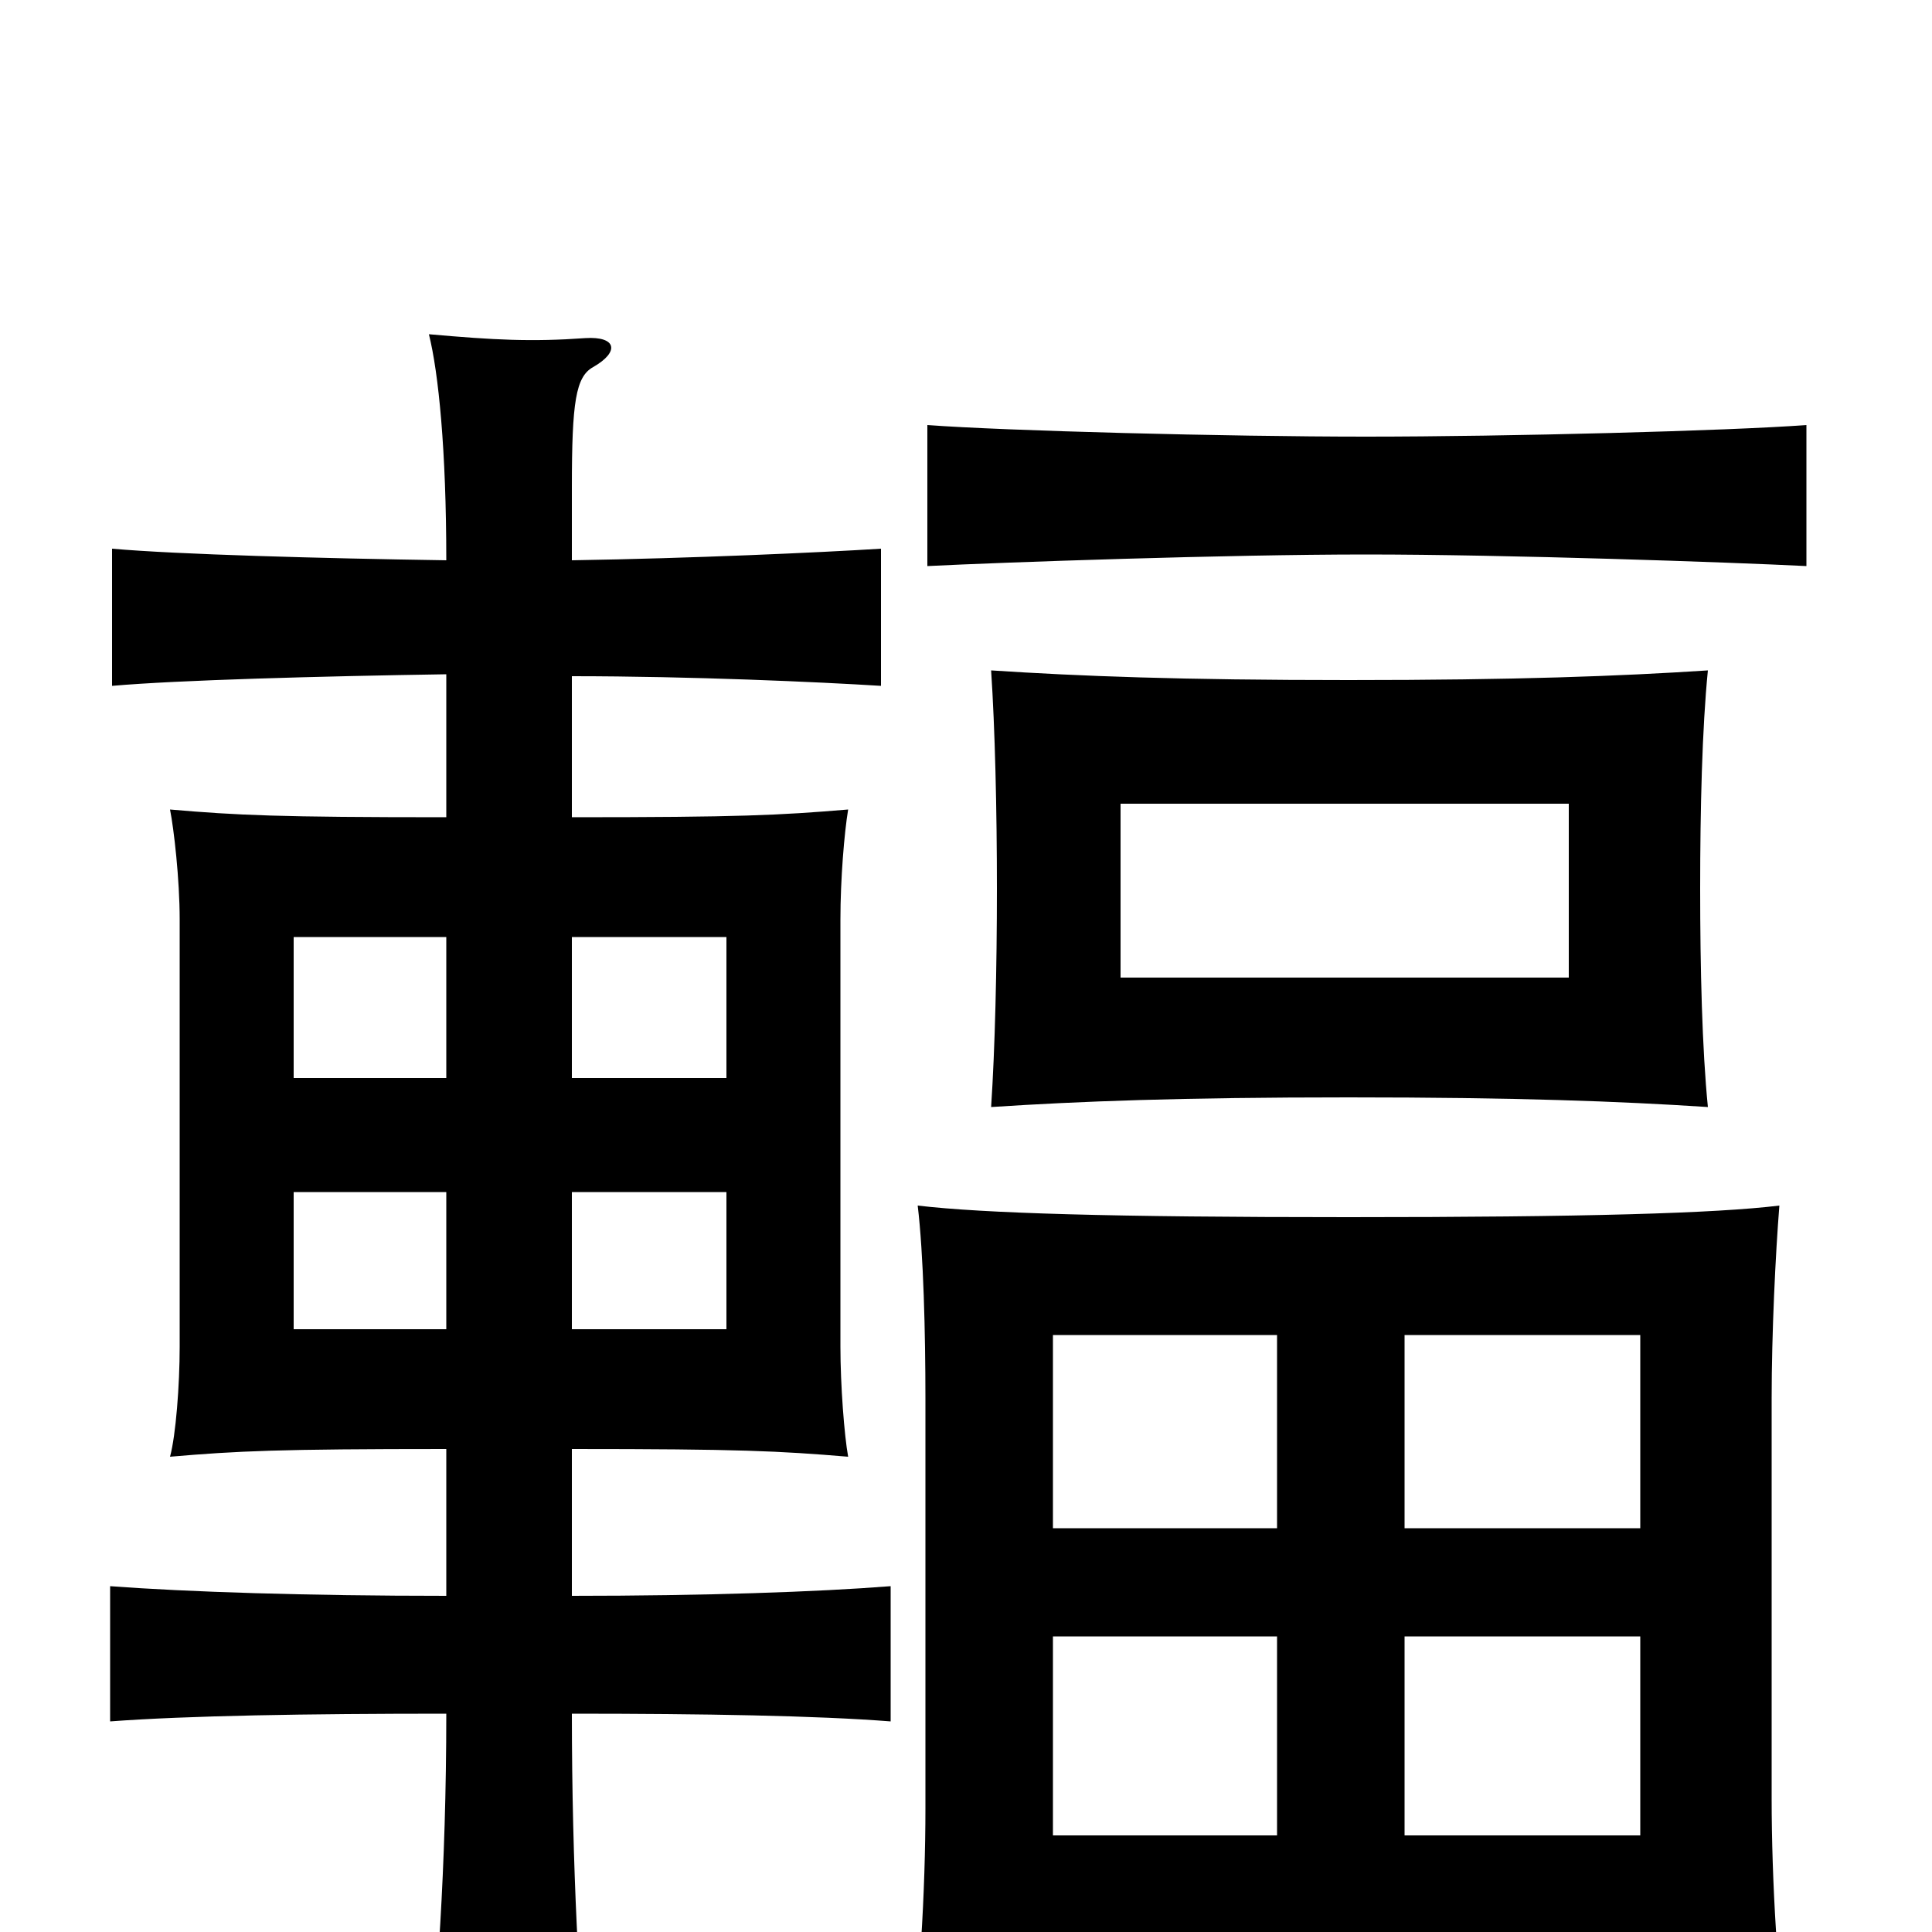 <svg xmlns="http://www.w3.org/2000/svg" viewBox="0 -1000 1000 1000">
	<path fill="#000000" d="M812 -494H580V-584H812ZM884 -427C881 -457 880 -499 880 -540C880 -581 881 -623 884 -653C838 -650 785 -648 698 -648C611 -648 559 -650 513 -653C515 -623 516 -581 516 -540C516 -499 515 -457 513 -427C559 -430 611 -432 698 -432C785 -432 838 -430 884 -427ZM545 9H849V64H926C920 28 917 -28 917 -69V-276C917 -310 919 -351 921 -376C888 -372 821 -370 698 -370C575 -370 509 -372 475 -376C478 -351 479 -310 479 -276V-64C479 -22 476 33 470 69H545ZM661 -153V-50H545V-153ZM545 -209V-309H661V-209ZM727 -209V-309H849V-209ZM849 -153V-50H727V-153ZM231 -312H152V-383H231ZM296 -383H376V-312H296ZM231 -442H152V-515H231ZM296 -515H376V-442H296ZM296 -710V-748C296 -792 298 -805 307 -810C321 -818 319 -826 303 -825C275 -823 256 -824 222 -827C227 -807 231 -767 231 -710C166 -711 92 -713 58 -716V-645C92 -648 166 -650 231 -651V-577C144 -577 123 -578 88 -581C90 -571 93 -545 93 -524V-303C93 -283 91 -257 88 -246C123 -249 144 -250 231 -250V-174C159 -174 97 -176 57 -179V-109C97 -112 159 -113 231 -113C231 -33 226 34 221 76H304C300 35 296 -33 296 -113C364 -113 423 -112 461 -109V-179C423 -176 364 -174 296 -174V-250C383 -250 403 -249 439 -246C437 -257 435 -283 435 -303V-524C435 -545 437 -569 439 -581C403 -578 383 -577 296 -577V-650C358 -650 424 -647 456 -645V-716C424 -714 358 -711 296 -710ZM935 -707V-780C895 -777 780 -774 707 -774C635 -774 520 -777 480 -780V-707C520 -709 635 -713 707 -713C780 -713 895 -709 935 -707Z"/>
</svg>